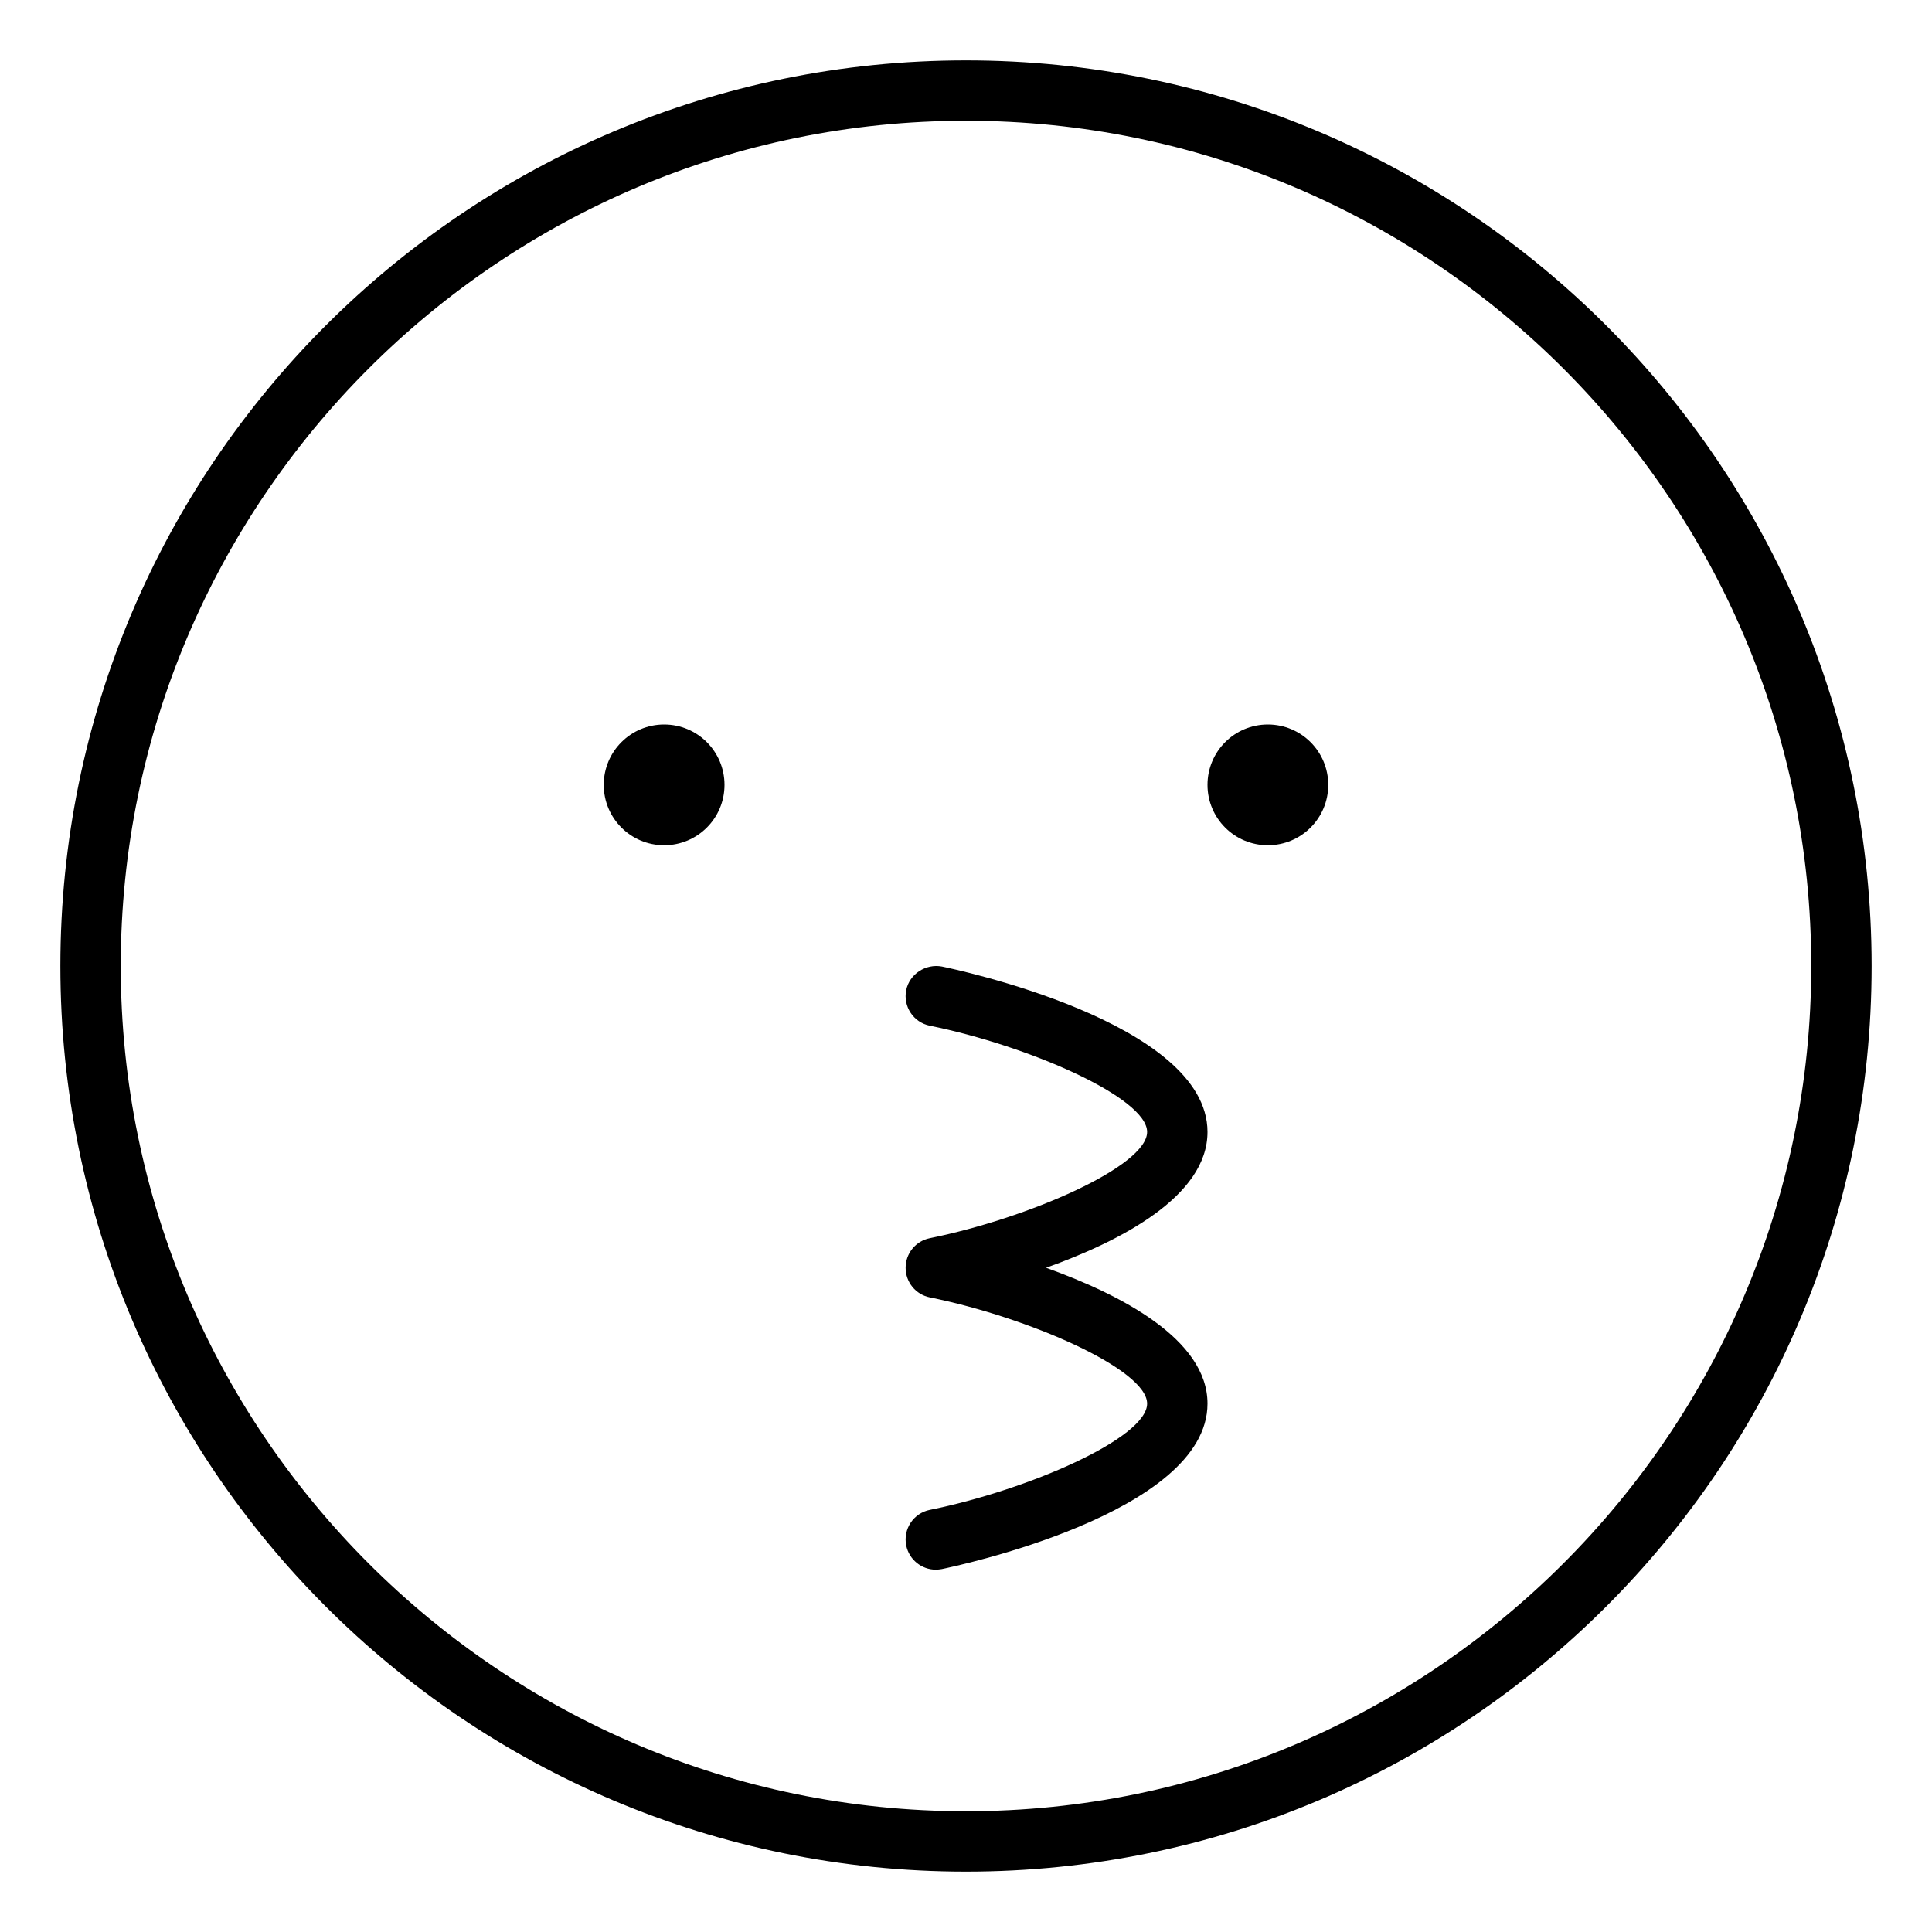 <svg xmlns="http://www.w3.org/2000/svg" viewBox="0 0 512 512"><!-- Font Awesome Pro 6.0.0-alpha2 by @fontawesome - https://fontawesome.com License - https://fontawesome.com/license (Commercial License) -->
    <path d="M176 192C167.156 192 160 199.148 160 208S167.156 224 176 224S192 216.852 192 208S184.844 192 176 192ZM320 299.977C320 270.79 252.469 256.727 249.594 256.134C245.375 255.352 241.047 258.071 240.156 262.384C239.281 266.727 242.078 270.946 246.406 271.821C272.5 277.102 304 290.852 304 299.977S272.5 322.852 246.406 328.134C242.672 328.884 240 332.165 240 335.977S242.672 343.071 246.406 343.821C272.5 349.102 304 362.852 304 371.977S272.5 394.852 246.406 400.134C242.078 401.009 239.281 405.227 240.156 409.571C240.938 413.352 244.266 415.977 247.984 415.977C248.516 415.977 249.062 415.915 249.594 415.821C252.469 415.227 320 401.165 320 371.977C320 354.915 296.953 343.04 277.219 335.977C296.953 328.915 320 317.04 320 299.977ZM336 192C327.156 192 320 199.148 320 208S327.156 224 336 224S352 216.852 352 208S344.844 192 336 192ZM256 16C123.453 16 16 123.453 16 256S123.453 496 256 496S496 388.547 496 256S388.547 16 256 16ZM256 480C132.484 480 32 379.516 32 256S132.484 32 256 32S480 132.484 480 256S379.516 480 256 480Z"/>
</svg>